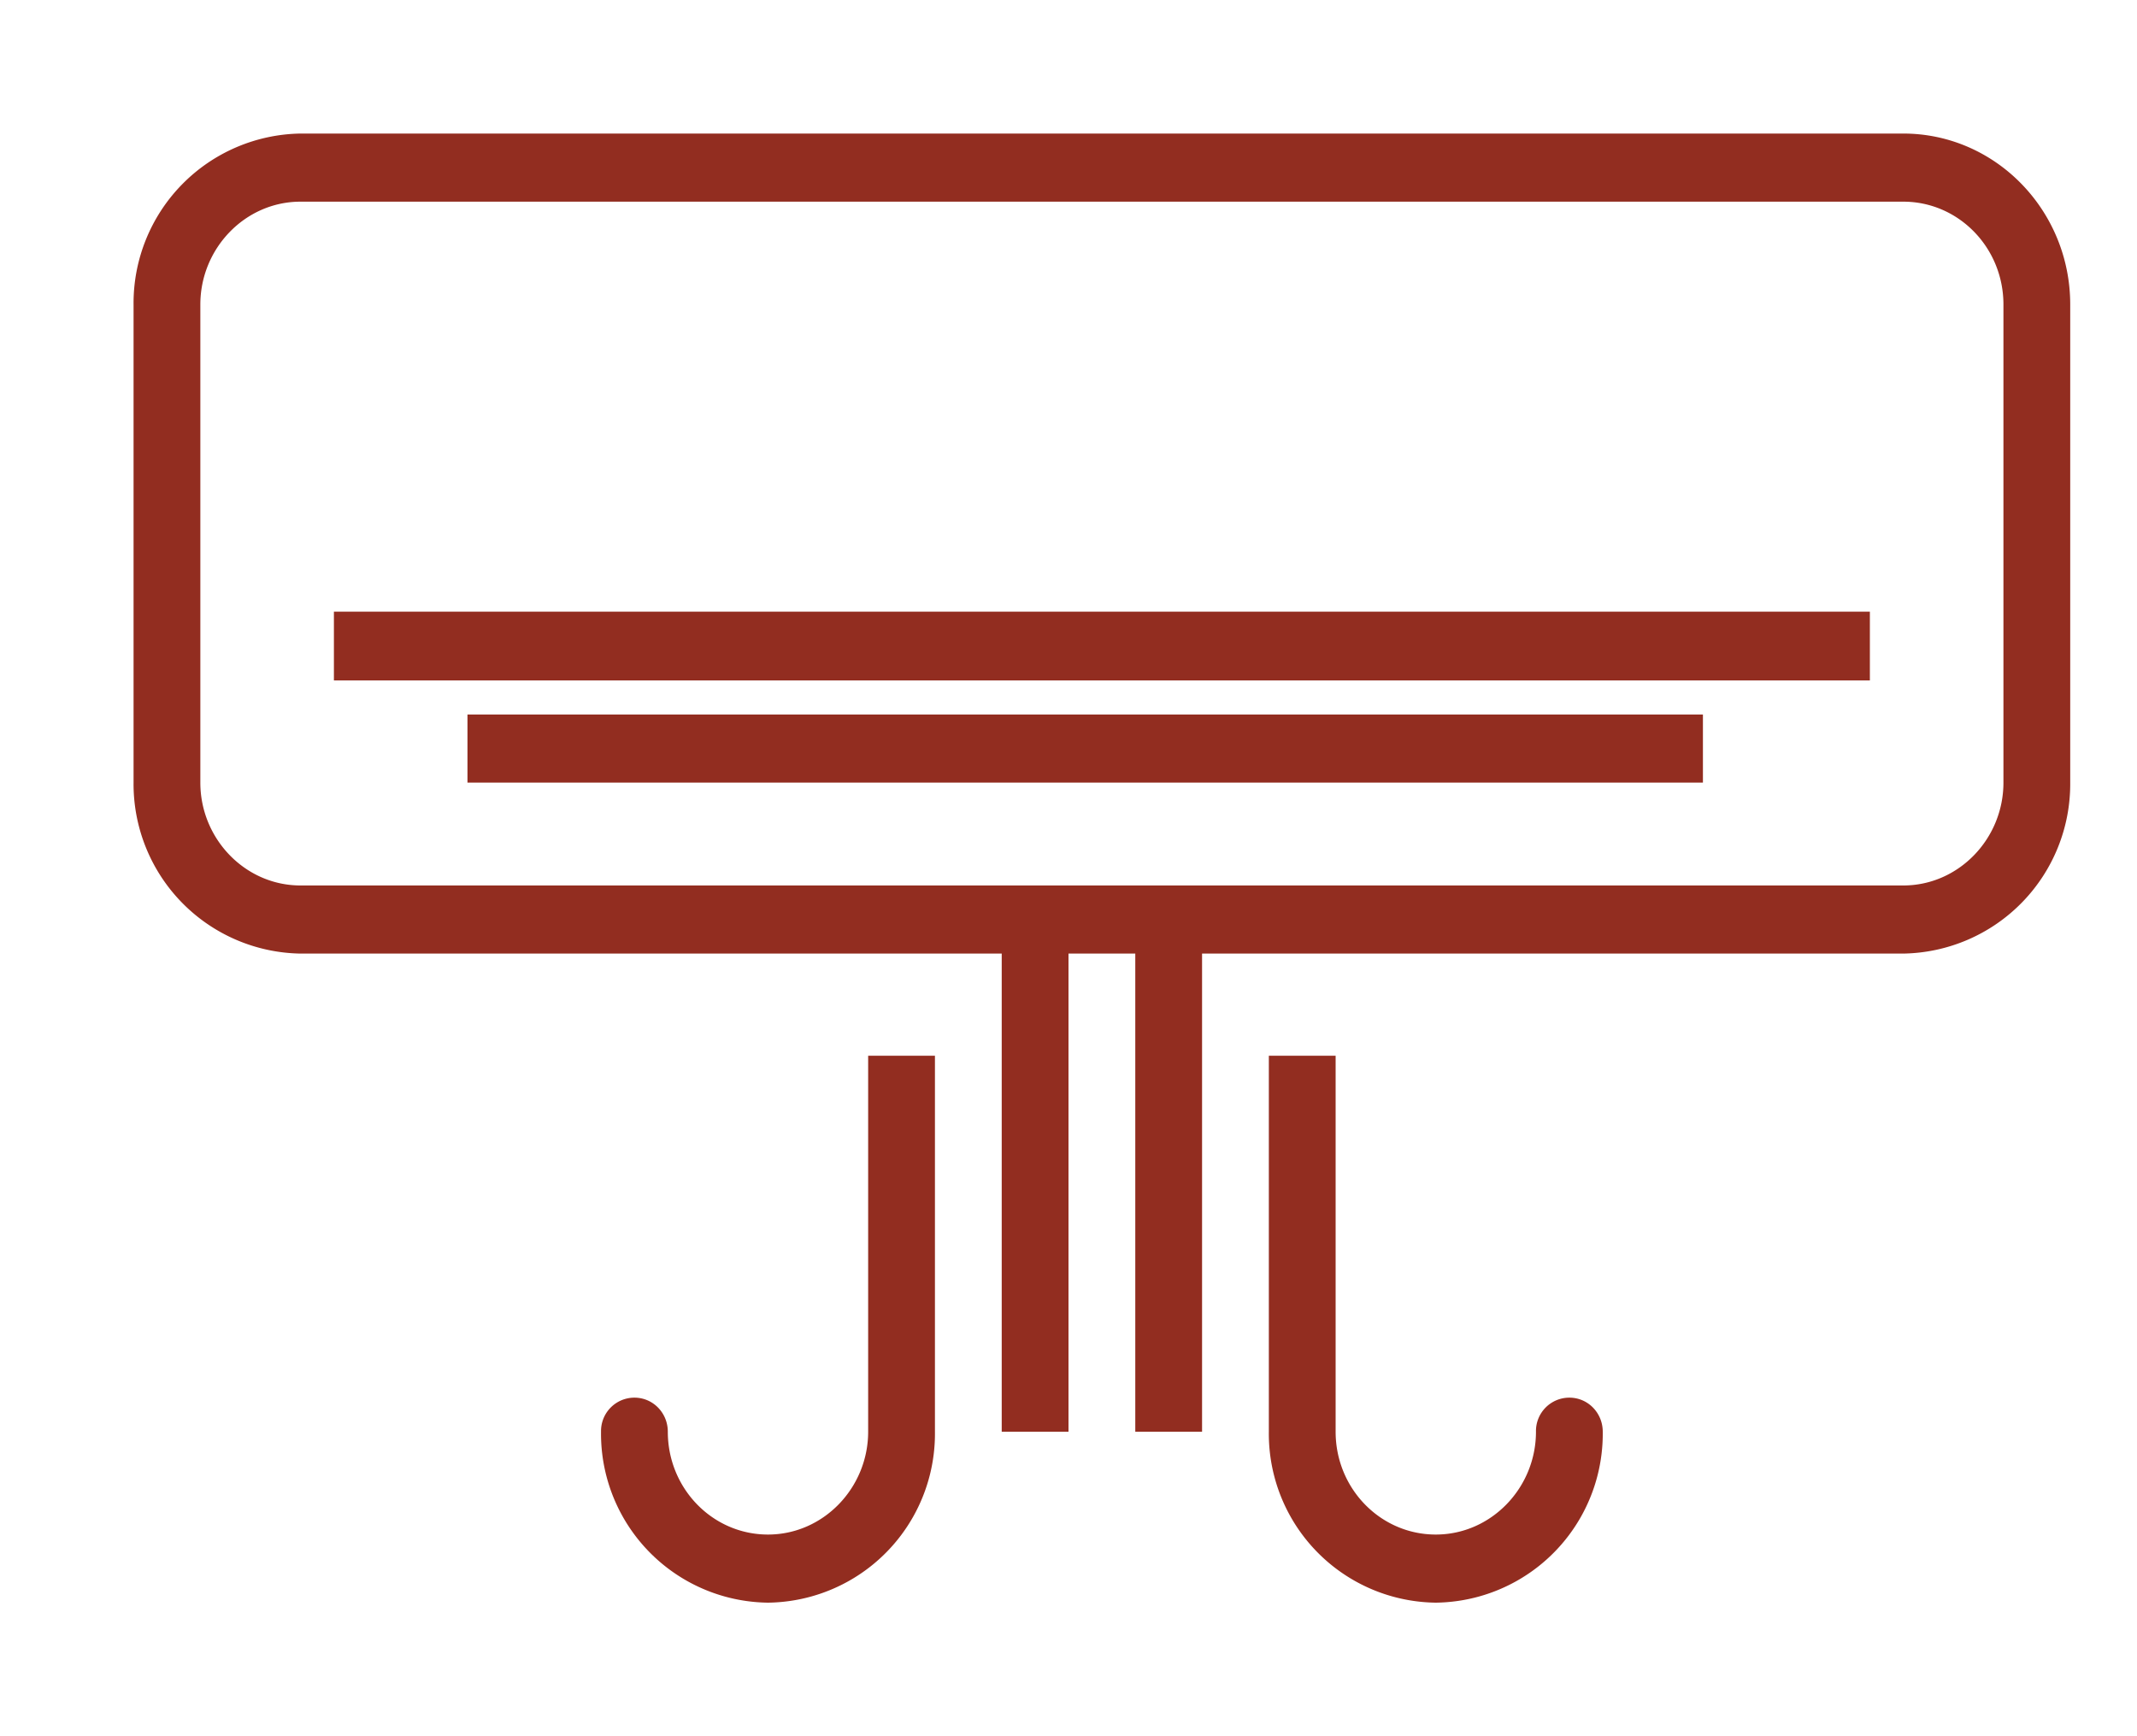 <svg xmlns="http://www.w3.org/2000/svg" xmlns:xlink="http://www.w3.org/1999/xlink" width="32" height="26" viewBox="0 0 32 26"><defs><path id="g4nka" d="M1118 918.56v7.16a2.54 2.54 0 0 1-2.5 2.56H1105v7.16h-1v-7.16h-1v7.16h-1v-7.16h-10.5a2.54 2.54 0 0 1-2.5-2.56v-7.16a2.54 2.54 0 0 1 2.5-2.56h24c1.38 0 2.5 1.15 2.5 2.56zm-1 0c0-.85-.67-1.54-1.5-1.54h-24c-.83 0-1.5.7-1.5 1.54v7.16c0 .84.67 1.54 1.5 1.54h24c.83 0 1.5-.7 1.5-1.54zm-23 6.14h18.5v1.02H1094zm-2-1.54h23v1.03h-23zm19 12.28a2.53 2.53 0 0 1-2.5 2.56 2.53 2.53 0 0 1-2.5-2.56v-5.63h1v5.63c0 .85.67 1.54 1.5 1.54s1.5-.7 1.5-1.54a.5.5 0 0 1 .5-.51c.28 0 .5.23.5.51zm-11-5.63h1v5.63a2.53 2.53 0 0 1-2.5 2.56 2.53 2.53 0 0 1-2.5-2.56.5.5 0 0 1 .5-.51c.28 0 .5.23.5.51 0 .85.67 1.54 1.5 1.54s1.5-.7 1.5-1.54z"/></defs><g><g transform="translate(-1087 -914)"><use fill="#922d20" xlink:href="#g4nka"/></g></g></svg>